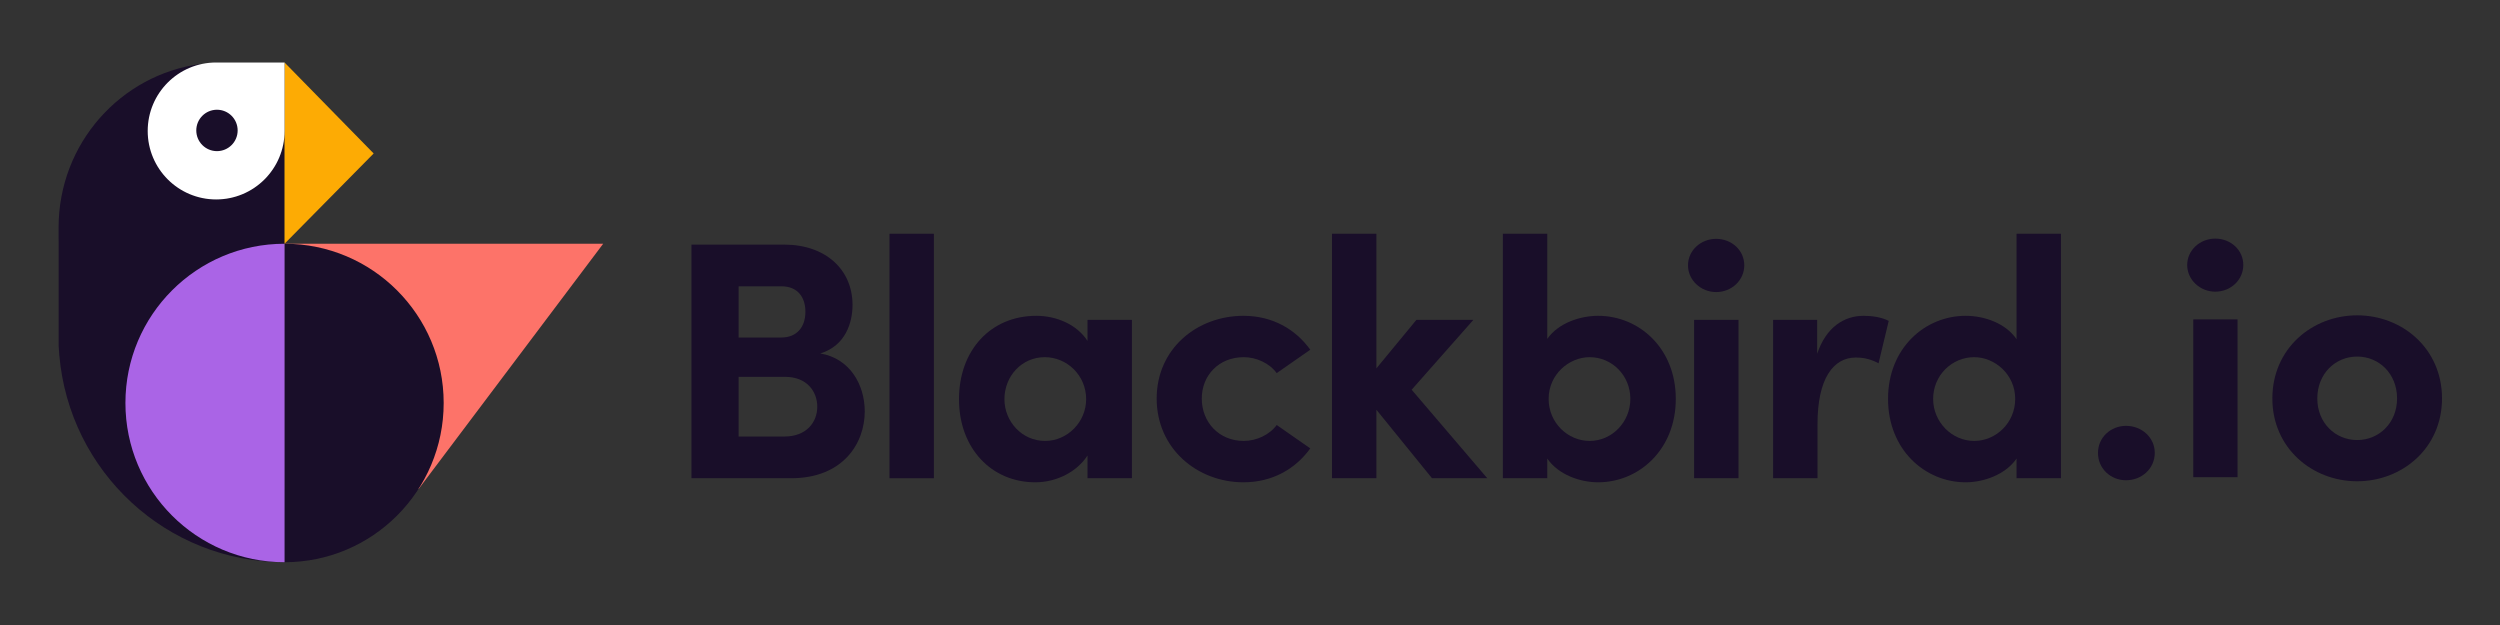 <svg width="640" height="160" viewBox="0 0 640 160" fill="none" xmlns="http://www.w3.org/2000/svg">
<rect x="0" y="0" width="640" height="160" fill="#333333" stroke="none"/>
<path d="M221.375 105.326C221.375 113.573 215.733 122.427 202.537 122.427H177.017V62.618H200.715C211.393 62.618 218.249 69.042 218.249 78.07C218.249 82.496 216.513 88.486 210.003 90.482C217.642 91.784 221.375 98.555 221.375 105.326ZM200.021 73.295H189.083V86.403H200.021C203.839 86.403 206.184 83.885 206.184 79.806C206.184 76.16 204.274 73.295 200.021 73.295ZM200.802 111.75C206.444 111.75 209.222 108.104 209.222 104.111C209.222 100.379 206.704 96.472 200.976 96.472H189.083V111.75H200.802Z" fill="#190E29"/>
<path d="M227.71 122.427V59.841H239.08V122.427H227.71Z" fill="#190E29"/>
<path d="M278.402 81.889H289.773V122.427H278.402V116.611C275.711 120.778 270.502 123.468 265.033 123.468C253.836 123.468 245.502 114.788 245.502 102.201C245.502 89.615 253.662 80.847 265.294 80.847C270.502 80.847 275.711 83.104 278.402 87.271V81.889ZM278.054 102.201C278.054 96.038 273.107 91.437 267.463 91.437C261.561 91.437 257.134 96.298 257.134 102.201C257.134 107.844 261.561 112.878 267.551 112.878C273.28 112.878 278.054 108.017 278.054 102.201Z" fill="#190E29"/>
<path d="M296.108 102.028C296.108 89.181 306.525 80.847 318.331 80.847C325.708 80.847 331.611 84.232 335.431 89.528L326.837 95.517C325.014 93 321.629 91.437 318.417 91.437C311.993 91.437 307.653 96.125 307.653 102.028C307.653 108.017 311.993 112.878 318.417 112.878C321.629 112.878 325.014 111.316 326.837 108.799L335.431 114.788C331.611 120.083 325.708 123.468 318.331 123.468C306.525 123.468 296.108 114.875 296.108 102.028Z" fill="#190E29"/>
<path d="M380.741 122.427H366.592L352.356 104.893V122.427H340.985V59.841H352.356V94.302L362.6 81.889H377.182L361.384 99.771L380.741 122.427Z" fill="#190E29"/>
<path d="M429.003 102.114C429.003 115.135 419.541 123.468 409.124 123.468C404.524 123.468 398.968 121.559 396.103 117.393V122.427H384.733V59.841H396.103V86.75C398.968 82.671 404.524 80.847 409.124 80.847C419.541 80.847 429.003 89.094 429.003 102.114ZM417.371 102.114C417.371 96.125 412.684 91.437 406.955 91.437C401.659 91.437 396.451 95.865 396.451 102.114C396.451 108.278 401.399 112.878 406.955 112.878C412.684 112.878 417.371 108.017 417.371 102.114Z" fill="#190E29"/>
<path d="M432.127 67.913C432.127 64.094 435.426 61.143 439.332 61.143C443.325 61.143 446.537 64.094 446.537 67.913C446.537 71.733 443.325 74.77 439.332 74.77C435.426 74.77 432.127 71.733 432.127 67.913ZM433.69 122.427V81.889H445.061V122.427H433.69Z" fill="#190E29"/>
<path d="M483.514 82.149L480.909 93C478.479 91.698 476.483 91.525 475.093 91.525C469.278 91.525 465.284 96.993 465.284 108.539V122.427H453.914V81.889H465.198V90.57C467.455 83.799 472.055 80.847 477.089 80.847C479.26 80.847 481.691 81.194 483.514 82.149Z" fill="#190E29"/>
<path d="M516.239 59.841H527.611V122.427H516.239V117.393C513.374 121.559 507.732 123.468 503.218 123.468C492.801 123.468 483.339 115.135 483.339 102.114C483.339 89.094 492.801 80.847 503.218 80.847C507.905 80.847 513.374 82.671 516.239 86.836V59.841ZM515.892 102.114C515.892 95.865 510.683 91.437 505.389 91.437C499.659 91.437 494.884 96.125 494.884 102.114C494.884 108.017 499.659 112.878 505.389 112.878C510.944 112.878 515.892 108.278 515.892 102.114Z" fill="#190E29"/>
<path d="M537.084 115.939C537.084 111.959 540.372 109.017 544.265 109.017C548.245 109.017 551.62 111.959 551.62 115.939C551.62 120.005 548.245 122.947 544.265 122.947C540.372 122.947 537.084 120.005 537.084 115.939Z" fill="#190E29"/>
<path d="M559.923 67.833C559.923 64.026 563.211 61.084 567.104 61.084C571.084 61.084 574.286 64.026 574.286 67.833C574.286 71.64 571.084 74.669 567.104 74.669C563.211 74.669 559.923 71.64 559.923 67.833ZM561.48 122.168V81.763H572.815V122.168H561.48Z" fill="#190E29"/>
<path d="M581.724 102.009C581.724 89.204 591.933 80.725 603.44 80.725C614.948 80.725 625.156 89.204 625.156 102.009C625.156 114.728 614.948 123.206 603.44 123.206C591.933 123.206 581.724 114.728 581.724 102.009ZM613.65 102.009C613.65 95.693 609.064 91.281 603.44 91.281C597.816 91.281 593.23 95.693 593.23 102.009C593.23 108.238 597.816 112.651 603.44 112.651C609.064 112.651 613.65 108.238 613.65 102.009Z" fill="#190E29"/>
<path d="M72.942 125.177H107.166L154.414 62.4H72.942V125.177Z" fill="#FD7369"/>
<path d="M15.016 88.561L15.186 90.961C17.788 120.762 42.601 143.93 72.845 143.93V87.375L72.845 87.373V33.49C72.845 43.434 64.612 51.44 54.641 50.96C45.65 50.528 38.338 42.949 38.142 33.879C37.961 25.471 43.673 18.392 51.398 16.508C51.489 16.486 51.466 16.361 51.374 16.373C30.847 19.096 15 36.789 15 58.222V61.23C15 61.449 15.013 61.665 15.016 61.884V83.238V88.561Z" fill="#190E29"/>
<path d="M72.845 143.928C95.343 143.928 113.581 125.677 113.581 103.164C113.581 80.65 95.343 62.4 72.845 62.4V143.928Z" fill="#190E29"/>
<path d="M32.109 103.164C32.109 125.677 50.347 143.928 72.845 143.928V62.4C50.347 62.4 32.109 80.65 32.109 103.164Z" fill="#AA64E6"/>
<path d="M72.845 62.401L95.657 39.289L72.845 16V62.401Z" fill="#FDAB04"/>
<path d="M55.329 51.057C65.003 51.057 72.845 43.209 72.845 33.529V16H55.329C45.654 16 37.812 23.848 37.812 33.529C37.812 43.209 45.654 51.057 55.329 51.057Z" fill="white"/>
<path d="M55.543 28.092C58.468 28.092 60.839 30.465 60.839 33.391C60.839 36.318 58.468 38.691 55.543 38.691C52.618 38.691 50.248 36.318 50.248 33.391C50.248 30.465 52.618 28.092 55.543 28.092Z" fill="#190E29"/>
</svg>
